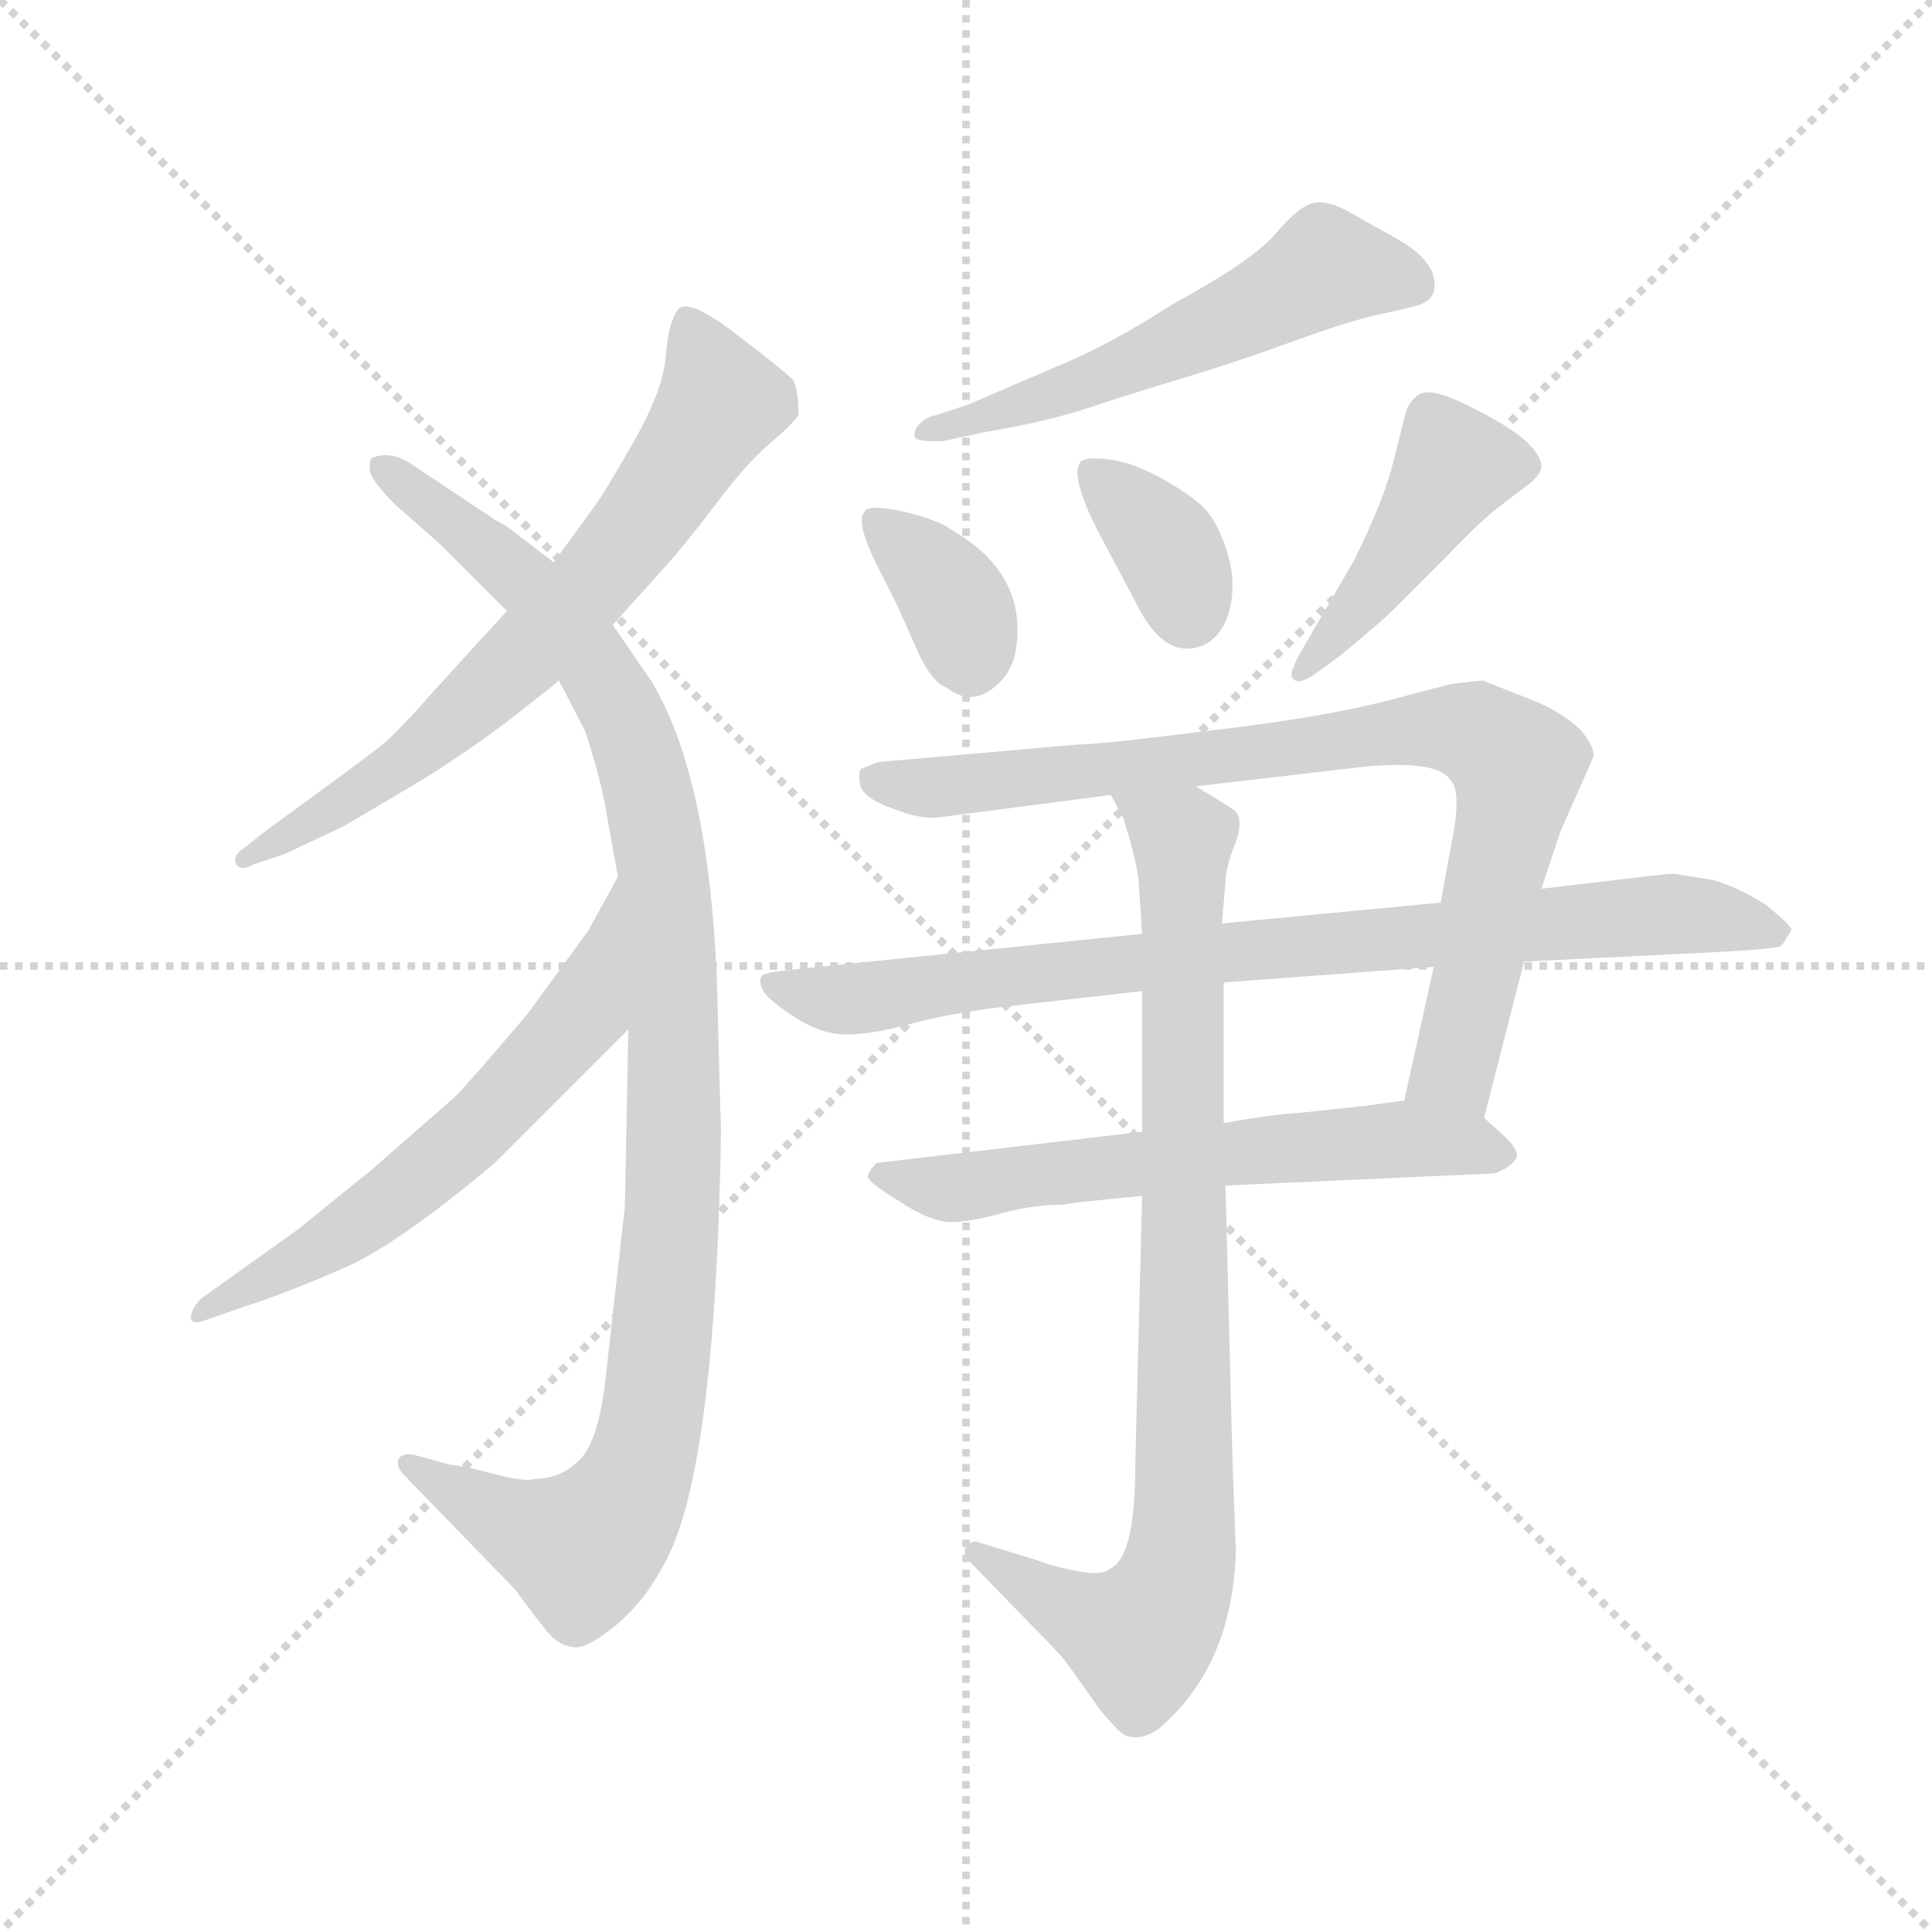 <svg version="1.1" viewBox="0 0 1024 1024" xmlns="http://www.w3.org/2000/svg">
  <g stroke="lightgray" stroke-dasharray="1,1" stroke-width="1" transform="scale(4, 4)">
    <line x1="0" y1="0" x2="256" y2="256"></line>
    <line x1="256" y1="0" x2="0" y2="256"></line>
    <line x1="128" y1="0" x2="128" y2="256"></line>
    <line x1="0" y1="128" x2="256" y2="128"></line>
  </g>
  <g transform="scale(0.92, -0.92) translate(60, -850)">
    <style type="text/css">
      
        @keyframes keyframes0 {
          from {
            stroke: blue;
            stroke-dashoffset: 689;
            stroke-width: 128;
          }
          69% {
            animation-timing-function: step-end;
            stroke: blue;
            stroke-dashoffset: 0;
            stroke-width: 128;
          }
          to {
            stroke: black;
            stroke-width: 1024;
          }
        }
        #make-me-a-hanzi-animation-0 {
          animation: keyframes0 0.811s both;
          animation-delay: 0s;
          animation-timing-function: linear;
        }
      
        @keyframes keyframes1 {
          from {
            stroke: blue;
            stroke-dashoffset: 1066;
            stroke-width: 128;
          }
          78% {
            animation-timing-function: step-end;
            stroke: blue;
            stroke-dashoffset: 0;
            stroke-width: 128;
          }
          to {
            stroke: black;
            stroke-width: 1024;
          }
        }
        #make-me-a-hanzi-animation-1 {
          animation: keyframes1 1.118s both;
          animation-delay: 0.811s;
          animation-timing-function: linear;
        }
      
        @keyframes keyframes2 {
          from {
            stroke: blue;
            stroke-dashoffset: 602;
            stroke-width: 128;
          }
          66% {
            animation-timing-function: step-end;
            stroke: blue;
            stroke-dashoffset: 0;
            stroke-width: 128;
          }
          to {
            stroke: black;
            stroke-width: 1024;
          }
        }
        #make-me-a-hanzi-animation-2 {
          animation: keyframes2 0.74s both;
          animation-delay: 1.928s;
          animation-timing-function: linear;
        }
      
        @keyframes keyframes3 {
          from {
            stroke: blue;
            stroke-dashoffset: 559;
            stroke-width: 128;
          }
          65% {
            animation-timing-function: step-end;
            stroke: blue;
            stroke-dashoffset: 0;
            stroke-width: 128;
          }
          to {
            stroke: black;
            stroke-width: 1024;
          }
        }
        #make-me-a-hanzi-animation-3 {
          animation: keyframes3 0.705s both;
          animation-delay: 2.668s;
          animation-timing-function: linear;
        }
      
        @keyframes keyframes4 {
          from {
            stroke: blue;
            stroke-dashoffset: 359;
            stroke-width: 128;
          }
          54% {
            animation-timing-function: step-end;
            stroke: blue;
            stroke-dashoffset: 0;
            stroke-width: 128;
          }
          to {
            stroke: black;
            stroke-width: 1024;
          }
        }
        #make-me-a-hanzi-animation-4 {
          animation: keyframes4 0.542s both;
          animation-delay: 3.373s;
          animation-timing-function: linear;
        }
      
        @keyframes keyframes5 {
          from {
            stroke: blue;
            stroke-dashoffset: 353;
            stroke-width: 128;
          }
          53% {
            animation-timing-function: step-end;
            stroke: blue;
            stroke-dashoffset: 0;
            stroke-width: 128;
          }
          to {
            stroke: black;
            stroke-width: 1024;
          }
        }
        #make-me-a-hanzi-animation-5 {
          animation: keyframes5 0.537s both;
          animation-delay: 3.915s;
          animation-timing-function: linear;
        }
      
        @keyframes keyframes6 {
          from {
            stroke: blue;
            stroke-dashoffset: 440;
            stroke-width: 128;
          }
          59% {
            animation-timing-function: step-end;
            stroke: blue;
            stroke-dashoffset: 0;
            stroke-width: 128;
          }
          to {
            stroke: black;
            stroke-width: 1024;
          }
        }
        #make-me-a-hanzi-animation-6 {
          animation: keyframes6 0.608s both;
          animation-delay: 4.452s;
          animation-timing-function: linear;
        }
      
        @keyframes keyframes7 {
          from {
            stroke: blue;
            stroke-dashoffset: 835;
            stroke-width: 128;
          }
          73% {
            animation-timing-function: step-end;
            stroke: blue;
            stroke-dashoffset: 0;
            stroke-width: 128;
          }
          to {
            stroke: black;
            stroke-width: 1024;
          }
        }
        #make-me-a-hanzi-animation-7 {
          animation: keyframes7 0.93s both;
          animation-delay: 5.061s;
          animation-timing-function: linear;
        }
      
        @keyframes keyframes8 {
          from {
            stroke: blue;
            stroke-dashoffset: 841;
            stroke-width: 128;
          }
          73% {
            animation-timing-function: step-end;
            stroke: blue;
            stroke-dashoffset: 0;
            stroke-width: 128;
          }
          to {
            stroke: black;
            stroke-width: 1024;
          }
        }
        #make-me-a-hanzi-animation-8 {
          animation: keyframes8 0.934s both;
          animation-delay: 5.99s;
          animation-timing-function: linear;
        }
      
        @keyframes keyframes9 {
          from {
            stroke: blue;
            stroke-dashoffset: 616;
            stroke-width: 128;
          }
          67% {
            animation-timing-function: step-end;
            stroke: blue;
            stroke-dashoffset: 0;
            stroke-width: 128;
          }
          to {
            stroke: black;
            stroke-width: 1024;
          }
        }
        #make-me-a-hanzi-animation-9 {
          animation: keyframes9 0.751s both;
          animation-delay: 6.924s;
          animation-timing-function: linear;
        }
      
        @keyframes keyframes10 {
          from {
            stroke: blue;
            stroke-dashoffset: 867;
            stroke-width: 128;
          }
          74% {
            animation-timing-function: step-end;
            stroke: blue;
            stroke-dashoffset: 0;
            stroke-width: 128;
          }
          to {
            stroke: black;
            stroke-width: 1024;
          }
        }
        #make-me-a-hanzi-animation-10 {
          animation: keyframes10 0.956s both;
          animation-delay: 7.676s;
          animation-timing-function: linear;
        }
      
    </style>
    
      <path d="M 293 490 L 321 521 Q 337 539 353.5 561 Q 370 583 383.5 594.5 Q 397 606 400 611 Q 400 625 397 631 Q 391 637 363.5 658 Q 336 679 330.5 671.5 Q 325 664 323.5 644.5 Q 322 625 304.5 594.5 Q 287 564 283 559 L 259 526 L 232 498 L 190 452 Q 169 428 159 420 Q 149 412 94 372 L 80 361 Q 74 357 76 352 Q 79 348 86 352 L 104 358 L 138 374 L 182 400 Q 214 420 237 438 Q 260 456 262 458 L 293 490 Z" fill="lightgray"></path>
    
      <path d="M 353 286 Q 348 404 315 458 L 293 490 L 259 526 L 233 546 Q 230 548 226 550 L 178 582 Q 165 591 154 586 Q 153 585 153 579.5 Q 153 574 168 559 L 193 537 L 232 498 L 262 458 L 277 429 Q 287 399 290 378 L 296 345 L 302 257 L 300 155 L 289 57 Q 285 20 274 9 Q 263 -2 248 -2 Q 243 -4 224 1 Q 205 6 200 6 L 178 12 Q 171 13 169.5 9 Q 168 5 173 0 L 237 -66 Q 253 -88 258 -93 Q 263 -98 270.5 -99 Q 278 -100 294 -87 Q 310 -74 321 -54 Q 348 -10 354 146 Q 356 203 355 210 L 353 286 Z" fill="lightgray"></path>
    
      <path d="M 296 345 L 279 314 L 244 266 Q 211 227 202 218 L 154 176 L 112 142 L 56 102 Q 50 96 50 91 Q 50 86 60 90 L 80 97 Q 105 105 137 119 Q 168 132 225 180 L 302 257 C 323 278 310 371 296 345 Z" fill="lightgray"></path>
    
      <path d="M 480 611 Q 474 610 470 606 Q 466 602 467 598.5 Q 468 595 484 596 L 507 601 Q 543 607 567 615 Q 591 623 621 632 Q 651 641 684 653 Q 717 665 733 668.5 Q 749 672 756.5 674 Q 764 676 766 682 Q 770 699 742 714 Q 731 720 718 727.5 Q 705 735 696.5 733 Q 688 731 675 715.5 Q 662 700 616 675 Q 577 650 549 639 L 498 617 L 480 611 Z" fill="lightgray"></path>
    
      <path d="M 449 517 L 457 501 L 469 474 Q 477 457 485 454 Q 498 444 510 452 Q 522 460 525 474 Q 531 507 508 530 Q 500 538 483 548 Q 469 554 454 556.5 Q 439 559 438 555 Q 432 549 449 517 Z" fill="lightgray"></path>
    
      <path d="M 572 545 L 598 496 Q 614 469 635 479 Q 646 486 649 501.5 Q 652 517 646.5 533.5 Q 641 550 633.5 557.5 Q 626 565 609 574.5 Q 592 584 577.5 585.5 Q 563 587 562 583 Q 557 575 572 545 Z" fill="lightgray"></path>
    
      <path d="M 688 472 Q 682 460 685 459 Q 688 455 698 462 L 713 473 Q 737 493 742 498 L 773 529 Q 788 545 801 556 L 818 569 Q 828 576 828 581.5 Q 828 587 820 595 Q 812 603 788.5 615 Q 765 627 758 623 Q 751 619 749 609 L 743 585 Q 737 561 720 527 L 688 472 Z" fill="lightgray"></path>
    
      <path d="M 795 206 L 818 296 L 828 338 L 839 371 L 858 414 Q 859 419 851 429 Q 840 440 822 447 L 794 458 L 776 456 L 738 446 Q 698 436 636 429 Q 573 421 560 421 L 446 411 L 436 407 Q 434 404 436 396 Q 440 389 455 384 Q 470 378 480 379 L 580 392 L 629 397 L 715 407 Q 768 414 776 400 Q 781 395 778 374 L 770 330 L 766 293 L 749 216 C 743 187 788 177 795 206 Z" fill="lightgray"></path>
    
      <path d="M 818 296 L 919 301 Q 962 303 966 305 L 967 306 L 972 314 Q 973 316 957 329 Q 941 339 927 343 Q 908 346 905.5 346.5 Q 903 347 879 344 L 828 338 L 770 330 L 644 318 L 598 312 L 402 292 Q 381 290 379 288 Q 377 286 379 280.5 Q 381 275 397 264.5 Q 413 254 427.5 254 Q 442 254 464 260 Q 486 266 518 270 L 598 279 L 645 284 L 766 293 L 818 296 Z" fill="lightgray"></path>
    
      <path d="M 646 167 L 801 174 Q 812 178 814 184 Q 814 189 805 197 Q 796 205 795 206 C 779 220 779 220 749 216 L 727 213 L 690 209 Q 673 208 645 203 L 598 198 L 445 180 Q 440 175 440 172 Q 440 169 458 158 Q 476 146 488 146 Q 499 146 517 151 Q 535 156 553 156 Q 555 157 598 161 L 646 167 Z" fill="lightgray"></path>
    
      <path d="M 598 161 L 594 5 Q 594 -48 579 -54 Q 575 -58 560 -55 Q 545 -52 538 -49 L 502 -38 Q 499 -38 496 -42 Q 495 -46 499 -50 L 534 -86 Q 552 -104 556 -110 L 573 -134 Q 585 -149 589 -150 Q 601 -154 614 -140 Q 650 -105 652 -44 L 650 10 L 646 167 L 645 203 L 645 284 L 644 318 L 646 342 Q 646 350 652 365 Q 657 380 650 384 L 629 397 C 603 413 567 419 580 392 L 587 379 Q 595 354 596 342 L 598 312 L 598 279 L 598 198 L 598 161 Z" fill="lightgray"></path>
    
    
      <clipPath id="make-me-a-hanzi-clip-0">
        <path d="M 293 490 L 321 521 Q 337 539 353.5 561 Q 370 583 383.5 594.5 Q 397 606 400 611 Q 400 625 397 631 Q 391 637 363.5 658 Q 336 679 330.5 671.5 Q 325 664 323.5 644.5 Q 322 625 304.5 594.5 Q 287 564 283 559 L 259 526 L 232 498 L 190 452 Q 169 428 159 420 Q 149 412 94 372 L 80 361 Q 74 357 76 352 Q 79 348 86 352 L 104 358 L 138 374 L 182 400 Q 214 420 237 438 Q 260 456 262 458 L 293 490 Z"></path>
      </clipPath>
      <path clip-path="url(#make-me-a-hanzi-clip-0)" d="M 336 663 L 354 616 L 280 511 L 180 417 L 81 355" fill="none" id="make-me-a-hanzi-animation-0" stroke-dasharray="561 1122" stroke-linecap="round"></path>
    
      <clipPath id="make-me-a-hanzi-clip-1">
        <path d="M 353 286 Q 348 404 315 458 L 293 490 L 259 526 L 233 546 Q 230 548 226 550 L 178 582 Q 165 591 154 586 Q 153 585 153 579.5 Q 153 574 168 559 L 193 537 L 232 498 L 262 458 L 277 429 Q 287 399 290 378 L 296 345 L 302 257 L 300 155 L 289 57 Q 285 20 274 9 Q 263 -2 248 -2 Q 243 -4 224 1 Q 205 6 200 6 L 178 12 Q 171 13 169.5 9 Q 168 5 173 0 L 237 -66 Q 253 -88 258 -93 Q 263 -98 270.5 -99 Q 278 -100 294 -87 Q 310 -74 321 -54 Q 348 -10 354 146 Q 356 203 355 210 L 353 286 Z"></path>
      </clipPath>
      <path clip-path="url(#make-me-a-hanzi-clip-1)" d="M 160 582 L 235 522 L 293 450 L 305 424 L 323 346 L 328 263 L 325 113 L 317 38 L 301 -13 L 275 -42 L 241 -31 L 175 6" fill="none" id="make-me-a-hanzi-animation-1" stroke-dasharray="938 1876" stroke-linecap="round"></path>
    
      <clipPath id="make-me-a-hanzi-clip-2">
        <path d="M 296 345 L 279 314 L 244 266 Q 211 227 202 218 L 154 176 L 112 142 L 56 102 Q 50 96 50 91 Q 50 86 60 90 L 80 97 Q 105 105 137 119 Q 168 132 225 180 L 302 257 C 323 278 310 371 296 345 Z"></path>
      </clipPath>
      <path clip-path="url(#make-me-a-hanzi-clip-2)" d="M 291 328 L 276 267 L 216 200 L 134 136 L 55 95" fill="none" id="make-me-a-hanzi-animation-2" stroke-dasharray="474 948" stroke-linecap="round"></path>
    
      <clipPath id="make-me-a-hanzi-clip-3">
        <path d="M 480 611 Q 474 610 470 606 Q 466 602 467 598.5 Q 468 595 484 596 L 507 601 Q 543 607 567 615 Q 591 623 621 632 Q 651 641 684 653 Q 717 665 733 668.5 Q 749 672 756.5 674 Q 764 676 766 682 Q 770 699 742 714 Q 731 720 718 727.5 Q 705 735 696.5 733 Q 688 731 675 715.5 Q 662 700 616 675 Q 577 650 549 639 L 498 617 L 480 611 Z"></path>
      </clipPath>
      <path clip-path="url(#make-me-a-hanzi-clip-3)" d="M 754 687 L 704 696 L 595 641 L 471 601" fill="none" id="make-me-a-hanzi-animation-3" stroke-dasharray="431 862" stroke-linecap="round"></path>
    
      <clipPath id="make-me-a-hanzi-clip-4">
        <path d="M 449 517 L 457 501 L 469 474 Q 477 457 485 454 Q 498 444 510 452 Q 522 460 525 474 Q 531 507 508 530 Q 500 538 483 548 Q 469 554 454 556.5 Q 439 559 438 555 Q 432 549 449 517 Z"></path>
      </clipPath>
      <path clip-path="url(#make-me-a-hanzi-clip-4)" d="M 443 550 L 489 505 L 499 468" fill="none" id="make-me-a-hanzi-animation-4" stroke-dasharray="231 462" stroke-linecap="round"></path>
    
      <clipPath id="make-me-a-hanzi-clip-5">
        <path d="M 572 545 L 598 496 Q 614 469 635 479 Q 646 486 649 501.5 Q 652 517 646.5 533.5 Q 641 550 633.5 557.5 Q 626 565 609 574.5 Q 592 584 577.5 585.5 Q 563 587 562 583 Q 557 575 572 545 Z"></path>
      </clipPath>
      <path clip-path="url(#make-me-a-hanzi-clip-5)" d="M 571 578 L 612 535 L 624 499" fill="none" id="make-me-a-hanzi-animation-5" stroke-dasharray="225 450" stroke-linecap="round"></path>
    
      <clipPath id="make-me-a-hanzi-clip-6">
        <path d="M 688 472 Q 682 460 685 459 Q 688 455 698 462 L 713 473 Q 737 493 742 498 L 773 529 Q 788 545 801 556 L 818 569 Q 828 576 828 581.5 Q 828 587 820 595 Q 812 603 788.5 615 Q 765 627 758 623 Q 751 619 749 609 L 743 585 Q 737 561 720 527 L 688 472 Z"></path>
      </clipPath>
      <path clip-path="url(#make-me-a-hanzi-clip-6)" d="M 816 583 L 778 582 L 735 515 L 691 465" fill="none" id="make-me-a-hanzi-animation-6" stroke-dasharray="312 624" stroke-linecap="round"></path>
    
      <clipPath id="make-me-a-hanzi-clip-7">
        <path d="M 795 206 L 818 296 L 828 338 L 839 371 L 858 414 Q 859 419 851 429 Q 840 440 822 447 L 794 458 L 776 456 L 738 446 Q 698 436 636 429 Q 573 421 560 421 L 446 411 L 436 407 Q 434 404 436 396 Q 440 389 455 384 Q 470 378 480 379 L 580 392 L 629 397 L 715 407 Q 768 414 776 400 Q 781 395 778 374 L 770 330 L 766 293 L 749 216 C 743 187 788 177 795 206 Z"></path>
      </clipPath>
      <path clip-path="url(#make-me-a-hanzi-clip-7)" d="M 444 402 L 475 396 L 736 428 L 792 426 L 814 408 L 812 391 L 777 234 L 758 222" fill="none" id="make-me-a-hanzi-animation-7" stroke-dasharray="707 1414" stroke-linecap="round"></path>
    
      <clipPath id="make-me-a-hanzi-clip-8">
        <path d="M 818 296 L 919 301 Q 962 303 966 305 L 967 306 L 972 314 Q 973 316 957 329 Q 941 339 927 343 Q 908 346 905.5 346.5 Q 903 347 879 344 L 828 338 L 770 330 L 644 318 L 598 312 L 402 292 Q 381 290 379 288 Q 377 286 379 280.5 Q 381 275 397 264.5 Q 413 254 427.5 254 Q 442 254 464 260 Q 486 266 518 270 L 598 279 L 645 284 L 766 293 L 818 296 Z"></path>
      </clipPath>
      <path clip-path="url(#make-me-a-hanzi-clip-8)" d="M 384 284 L 431 274 L 517 288 L 891 323 L 965 313" fill="none" id="make-me-a-hanzi-animation-8" stroke-dasharray="713 1426" stroke-linecap="round"></path>
    
      <clipPath id="make-me-a-hanzi-clip-9">
        <path d="M 646 167 L 801 174 Q 812 178 814 184 Q 814 189 805 197 Q 796 205 795 206 C 779 220 779 220 749 216 L 727 213 L 690 209 Q 673 208 645 203 L 598 198 L 445 180 Q 440 175 440 172 Q 440 169 458 158 Q 476 146 488 146 Q 499 146 517 151 Q 535 156 553 156 Q 555 157 598 161 L 646 167 Z"></path>
      </clipPath>
      <path clip-path="url(#make-me-a-hanzi-clip-9)" d="M 447 173 L 492 165 L 735 193 L 804 187" fill="none" id="make-me-a-hanzi-animation-9" stroke-dasharray="488 976" stroke-linecap="round"></path>
    
      <clipPath id="make-me-a-hanzi-clip-10">
        <path d="M 598 161 L 594 5 Q 594 -48 579 -54 Q 575 -58 560 -55 Q 545 -52 538 -49 L 502 -38 Q 499 -38 496 -42 Q 495 -46 499 -50 L 534 -86 Q 552 -104 556 -110 L 573 -134 Q 585 -149 589 -150 Q 601 -154 614 -140 Q 650 -105 652 -44 L 650 10 L 646 167 L 645 203 L 645 284 L 644 318 L 646 342 Q 646 350 652 365 Q 657 380 650 384 L 629 397 C 603 413 567 419 580 392 L 587 379 Q 595 354 596 342 L 598 312 L 598 279 L 598 198 L 598 161 Z"></path>
      </clipPath>
      <path clip-path="url(#make-me-a-hanzi-clip-10)" d="M 587 387 L 621 364 L 620 -50 L 611 -75 L 593 -93 L 554 -77 L 502 -44" fill="none" id="make-me-a-hanzi-animation-10" stroke-dasharray="739 1478" stroke-linecap="round"></path>
    
  </g>
</svg>